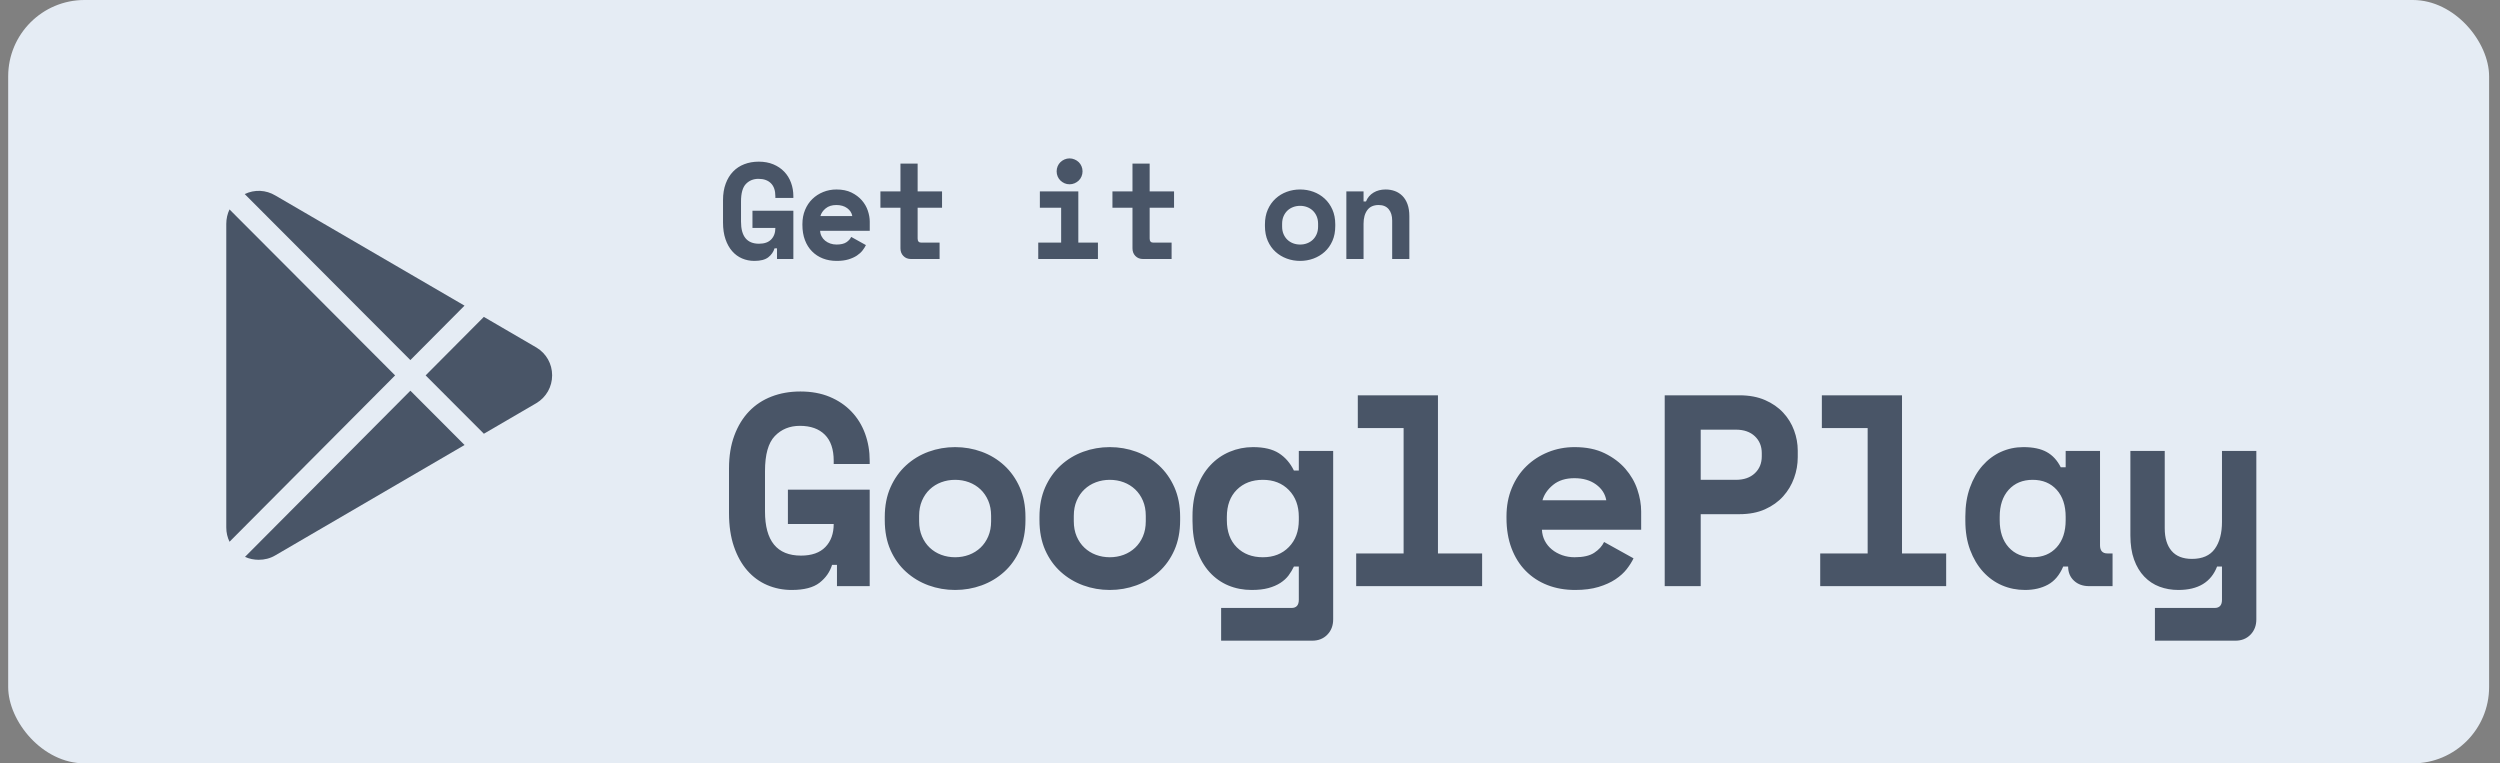 <svg width="131" height="40" viewBox="0 0 131 40" fill="none" xmlns="http://www.w3.org/2000/svg">
<rect x="0" y="0" width="131" height="40" fill="#808080" stroke="none"/>
<rect x="0.429" width="130" height="40" rx="4" fill="#E5ECF4"/>
<path fill-rule="evenodd" clip-rule="evenodd" d="M42.943 30.536C42.619 30.788 42.133 30.914 41.486 30.914C41.029 30.914 40.6 30.829 40.2 30.657C39.8 30.486 39.453 30.231 39.157 29.893C38.862 29.555 38.629 29.136 38.457 28.636C38.286 28.136 38.2 27.552 38.2 26.886V24.543C38.2 23.895 38.293 23.322 38.479 22.822C38.664 22.322 38.922 21.9 39.25 21.557C39.579 21.214 39.972 20.955 40.429 20.779C40.886 20.602 41.391 20.514 41.943 20.514C42.514 20.514 43.024 20.607 43.472 20.793C43.919 20.979 44.3 21.236 44.614 21.564C44.929 21.893 45.167 22.279 45.329 22.721C45.491 23.164 45.572 23.638 45.572 24.143V24.314H43.686V24.143C43.686 23.543 43.531 23.088 43.222 22.779C42.912 22.469 42.476 22.314 41.914 22.314C41.381 22.314 40.943 22.493 40.6 22.85C40.257 23.207 40.086 23.819 40.086 24.686V26.8C40.086 28.343 40.715 29.114 41.972 29.114C42.533 29.114 42.96 28.964 43.25 28.664C43.541 28.364 43.686 27.962 43.686 27.457H41.286V25.657H45.572V30.714H43.857V29.6H43.6C43.486 29.971 43.267 30.284 42.943 30.536ZM51.441 30.672C50.998 30.834 50.534 30.914 50.048 30.914C49.562 30.914 49.098 30.834 48.655 30.672C48.212 30.51 47.82 30.274 47.477 29.964C47.134 29.655 46.862 29.274 46.662 28.822C46.462 28.369 46.362 27.848 46.362 27.257V27.086C46.362 26.505 46.462 25.988 46.662 25.536C46.862 25.084 47.134 24.7 47.477 24.386C47.82 24.072 48.212 23.834 48.655 23.672C49.098 23.51 49.562 23.429 50.048 23.429C50.534 23.429 50.998 23.51 51.441 23.672C51.884 23.834 52.277 24.072 52.62 24.386C52.962 24.7 53.234 25.084 53.434 25.536C53.634 25.988 53.734 26.505 53.734 27.086V27.257C53.734 27.848 53.634 28.369 53.434 28.822C53.234 29.274 52.962 29.655 52.62 29.964C52.277 30.274 51.884 30.51 51.441 30.672ZM50.048 29.2C49.791 29.2 49.548 29.157 49.32 29.072C49.091 28.986 48.891 28.862 48.72 28.7C48.548 28.538 48.412 28.341 48.312 28.107C48.212 27.874 48.162 27.61 48.162 27.314V27.029C48.162 26.733 48.212 26.469 48.312 26.236C48.412 26.003 48.548 25.805 48.72 25.643C48.891 25.481 49.091 25.357 49.32 25.271C49.548 25.186 49.791 25.143 50.048 25.143C50.305 25.143 50.548 25.186 50.777 25.271C51.005 25.357 51.205 25.481 51.377 25.643C51.548 25.805 51.684 26.003 51.784 26.236C51.884 26.469 51.934 26.733 51.934 27.029V27.314C51.934 27.61 51.884 27.874 51.784 28.107C51.684 28.341 51.548 28.538 51.377 28.7C51.205 28.862 51.005 28.986 50.777 29.072C50.548 29.157 50.305 29.2 50.048 29.2ZM59.546 30.672C59.103 30.834 58.639 30.914 58.153 30.914C57.667 30.914 57.203 30.834 56.76 30.672C56.318 30.51 55.925 30.274 55.582 29.964C55.239 29.655 54.968 29.274 54.767 28.822C54.568 28.369 54.468 27.848 54.468 27.257V27.086C54.468 26.505 54.568 25.988 54.767 25.536C54.968 25.084 55.239 24.7 55.582 24.386C55.925 24.072 56.318 23.834 56.76 23.672C57.203 23.51 57.667 23.429 58.153 23.429C58.639 23.429 59.103 23.51 59.546 23.672C59.989 23.834 60.382 24.072 60.725 24.386C61.068 24.7 61.339 25.084 61.539 25.536C61.739 25.988 61.839 26.505 61.839 27.086V27.257C61.839 27.848 61.739 28.369 61.539 28.822C61.339 29.274 61.068 29.655 60.725 29.964C60.382 30.274 59.989 30.51 59.546 30.672ZM58.153 29.2C57.896 29.2 57.653 29.157 57.425 29.072C57.196 28.986 56.996 28.862 56.825 28.7C56.653 28.538 56.517 28.341 56.417 28.107C56.318 27.874 56.267 27.61 56.267 27.314V27.029C56.267 26.733 56.318 26.469 56.417 26.236C56.517 26.003 56.653 25.805 56.825 25.643C56.996 25.481 57.196 25.357 57.425 25.271C57.653 25.186 57.896 25.143 58.153 25.143C58.41 25.143 58.653 25.186 58.882 25.271C59.11 25.357 59.31 25.481 59.482 25.643C59.653 25.805 59.789 26.003 59.889 26.236C59.989 26.469 60.039 26.733 60.039 27.029V27.314C60.039 27.61 59.989 27.874 59.889 28.107C59.789 28.341 59.653 28.538 59.482 28.7C59.31 28.862 59.11 28.986 58.882 29.072C58.653 29.157 58.41 29.2 58.153 29.2ZM69.551 33.257C69.347 33.467 69.082 33.572 68.758 33.572H63.987V31.857H67.673C67.93 31.857 68.058 31.714 68.058 31.429V29.686H67.801C67.725 29.848 67.632 30.003 67.523 30.15C67.413 30.298 67.27 30.429 67.094 30.543C66.918 30.657 66.708 30.748 66.466 30.814C66.223 30.881 65.93 30.914 65.587 30.914C65.149 30.914 64.742 30.836 64.365 30.679C63.989 30.521 63.661 30.288 63.38 29.979C63.099 29.669 62.88 29.291 62.723 28.843C62.566 28.395 62.487 27.881 62.487 27.3V27.043C62.487 26.471 62.57 25.962 62.737 25.514C62.904 25.067 63.132 24.688 63.423 24.379C63.713 24.069 64.051 23.834 64.437 23.672C64.823 23.51 65.23 23.429 65.658 23.429C66.23 23.429 66.682 23.536 67.016 23.75C67.349 23.964 67.611 24.267 67.801 24.657H68.058V23.629H69.858V32.457C69.858 32.781 69.756 33.048 69.551 33.257ZM66.173 29.2C65.611 29.2 65.156 29.026 64.808 28.679C64.461 28.331 64.287 27.857 64.287 27.257V27.086C64.287 26.486 64.461 26.012 64.808 25.664C65.156 25.317 65.611 25.143 66.173 25.143C66.734 25.143 67.189 25.322 67.537 25.679C67.885 26.036 68.058 26.505 68.058 27.086V27.257C68.058 27.838 67.885 28.307 67.537 28.664C67.189 29.021 66.734 29.2 66.173 29.2ZM77.663 29V30.714H71.064V29H73.549V22.429H71.149V20.714H75.349V29H77.663ZM82.54 30.914C83.007 30.914 83.414 30.862 83.761 30.757C84.109 30.652 84.404 30.519 84.647 30.357C84.89 30.195 85.088 30.017 85.24 29.822C85.392 29.626 85.511 29.438 85.597 29.257L84.054 28.4C83.95 28.619 83.778 28.807 83.54 28.964C83.302 29.122 82.959 29.2 82.511 29.2C82.283 29.2 82.066 29.164 81.861 29.093C81.657 29.021 81.476 28.922 81.319 28.793C81.161 28.664 81.038 28.512 80.947 28.336C80.857 28.16 80.807 27.967 80.797 27.757H85.997V26.8C85.997 26.429 85.93 26.045 85.797 25.65C85.664 25.255 85.454 24.893 85.169 24.564C84.883 24.236 84.521 23.964 84.083 23.75C83.645 23.536 83.121 23.429 82.511 23.429C82.016 23.429 81.552 23.517 81.119 23.693C80.685 23.869 80.307 24.114 79.983 24.429C79.659 24.743 79.404 25.124 79.219 25.572C79.033 26.019 78.94 26.514 78.94 27.057V27.143C78.94 27.733 79.028 28.262 79.204 28.729C79.38 29.195 79.628 29.591 79.947 29.914C80.266 30.238 80.645 30.486 81.083 30.657C81.521 30.829 82.007 30.914 82.54 30.914ZM80.826 26.214H84.169C84.111 25.881 83.933 25.605 83.633 25.386C83.333 25.167 82.954 25.057 82.497 25.057C82.04 25.057 81.669 25.174 81.383 25.407C81.097 25.641 80.911 25.91 80.826 26.214ZM89.117 30.714V26.943H91.145C91.659 26.943 92.107 26.857 92.488 26.686C92.869 26.514 93.186 26.288 93.438 26.007C93.69 25.726 93.881 25.407 94.009 25.05C94.138 24.693 94.202 24.329 94.202 23.957V23.614C94.202 23.253 94.138 22.898 94.009 22.55C93.881 22.203 93.69 21.893 93.438 21.622C93.186 21.35 92.869 21.131 92.488 20.964C92.107 20.798 91.659 20.714 91.145 20.714H87.231V30.714H89.117ZM89.117 25.143H90.959C91.378 25.143 91.709 25.029 91.952 24.8C92.195 24.572 92.317 24.276 92.317 23.914V23.743C92.317 23.381 92.195 23.086 91.952 22.857C91.709 22.629 91.378 22.514 90.959 22.514H89.117V25.143ZM101.979 30.714V29H99.665V20.714H95.465V22.429H97.865V29H95.379V30.714H101.979ZM107.312 30.636C106.97 30.822 106.57 30.914 106.112 30.914C105.684 30.914 105.281 30.834 104.905 30.672C104.529 30.51 104.198 30.271 103.912 29.957C103.627 29.643 103.401 29.262 103.234 28.814C103.067 28.367 102.984 27.857 102.984 27.286V27.057C102.984 26.495 103.065 25.991 103.227 25.543C103.389 25.095 103.608 24.714 103.884 24.4C104.16 24.086 104.481 23.845 104.848 23.679C105.215 23.512 105.608 23.429 106.027 23.429C106.531 23.429 106.939 23.514 107.248 23.686C107.558 23.857 107.803 24.124 107.984 24.486H108.241V23.629H110.041V28.572C110.041 28.857 110.17 29 110.427 29H110.698V30.714H109.47C109.146 30.714 108.881 30.619 108.677 30.429C108.472 30.238 108.37 29.991 108.37 29.686H108.112C107.922 30.134 107.655 30.45 107.312 30.636ZM106.512 29.2C105.989 29.2 105.57 29.026 105.255 28.679C104.941 28.331 104.784 27.857 104.784 27.257V27.086C104.784 26.486 104.941 26.012 105.255 25.664C105.57 25.317 105.989 25.143 106.512 25.143C107.036 25.143 107.455 25.317 107.77 25.664C108.084 26.012 108.241 26.486 108.241 27.086V27.257C108.241 27.857 108.084 28.331 107.77 28.679C107.455 29.026 107.036 29.2 106.512 29.2ZM117.925 33.257C117.72 33.467 117.456 33.572 117.132 33.572H112.918V31.857H116.046C116.303 31.857 116.432 31.714 116.432 31.429V29.686H116.175C115.86 30.505 115.184 30.914 114.146 30.914C113.794 30.914 113.465 30.857 113.16 30.743C112.856 30.629 112.589 30.453 112.36 30.214C112.132 29.976 111.953 29.679 111.825 29.322C111.696 28.964 111.632 28.543 111.632 28.057V23.629H113.432V27.686C113.432 28.191 113.551 28.584 113.789 28.864C114.027 29.145 114.384 29.286 114.86 29.286C115.403 29.286 115.801 29.112 116.053 28.764C116.306 28.417 116.432 27.943 116.432 27.343V23.629H118.232V32.457C118.232 32.781 118.129 33.048 117.925 33.257Z" fill="#495567"/>
<path fill-rule="evenodd" clip-rule="evenodd" d="M56.046 9.657C56.137 9.657 56.224 9.639 56.307 9.604C56.391 9.568 56.463 9.52 56.525 9.461C56.587 9.401 56.636 9.33 56.671 9.246C56.707 9.163 56.725 9.074 56.725 8.979C56.725 8.883 56.707 8.794 56.671 8.711C56.636 8.627 56.587 8.556 56.525 8.496C56.463 8.437 56.391 8.389 56.307 8.354C56.224 8.318 56.137 8.3 56.046 8.3C55.951 8.3 55.863 8.318 55.782 8.354C55.701 8.389 55.63 8.437 55.568 8.496C55.506 8.556 55.457 8.627 55.421 8.711C55.386 8.794 55.368 8.883 55.368 8.979C55.368 9.074 55.386 9.163 55.421 9.246C55.457 9.33 55.506 9.401 55.568 9.461C55.63 9.52 55.701 9.568 55.782 9.604C55.863 9.639 55.951 9.657 56.046 9.657ZM40.258 13.482C40.096 13.608 39.853 13.671 39.529 13.671C39.3 13.671 39.086 13.629 38.886 13.543C38.686 13.457 38.512 13.33 38.365 13.161C38.217 12.992 38.1 12.782 38.015 12.532C37.929 12.282 37.886 11.991 37.886 11.657V10.486C37.886 10.162 37.933 9.875 38.026 9.625C38.118 9.375 38.247 9.164 38.411 8.993C38.575 8.821 38.772 8.692 39.001 8.604C39.229 8.516 39.481 8.471 39.758 8.471C40.043 8.471 40.298 8.518 40.522 8.611C40.746 8.704 40.936 8.832 41.093 8.996C41.251 9.161 41.37 9.354 41.45 9.575C41.532 9.796 41.572 10.033 41.572 10.286V10.371H40.629V10.286C40.629 9.986 40.552 9.758 40.397 9.604C40.242 9.449 40.024 9.371 39.743 9.371C39.477 9.371 39.258 9.461 39.086 9.639C38.915 9.818 38.829 10.124 38.829 10.557V11.614C38.829 12.386 39.143 12.771 39.772 12.771C40.053 12.771 40.266 12.697 40.411 12.546C40.556 12.396 40.629 12.195 40.629 11.943H39.429V11.043H41.572V13.572H40.715V13.014H40.586C40.529 13.2 40.42 13.356 40.258 13.482ZM44.457 13.593C44.283 13.645 44.079 13.671 43.846 13.671C43.579 13.671 43.336 13.629 43.117 13.543C42.898 13.457 42.709 13.333 42.55 13.171C42.39 13.01 42.266 12.812 42.178 12.579C42.09 12.345 42.046 12.081 42.046 11.786V11.743C42.046 11.472 42.092 11.224 42.185 11C42.278 10.776 42.405 10.586 42.567 10.429C42.729 10.271 42.919 10.149 43.135 10.061C43.352 9.973 43.584 9.929 43.832 9.929C44.136 9.929 44.398 9.982 44.617 10.089C44.836 10.197 45.017 10.332 45.16 10.496C45.303 10.661 45.408 10.842 45.474 11.039C45.541 11.237 45.575 11.429 45.575 11.614V12.093H42.974C42.979 12.198 43.004 12.294 43.05 12.382C43.095 12.47 43.157 12.546 43.235 12.611C43.314 12.675 43.404 12.725 43.507 12.761C43.609 12.796 43.717 12.814 43.832 12.814C44.055 12.814 44.227 12.775 44.346 12.697C44.465 12.618 44.551 12.524 44.603 12.414L45.374 12.843C45.332 12.933 45.272 13.027 45.196 13.125C45.12 13.223 45.021 13.312 44.9 13.393C44.778 13.474 44.63 13.54 44.457 13.593ZM44.66 11.322H42.989C43.032 11.169 43.124 11.035 43.267 10.918C43.41 10.801 43.596 10.743 43.825 10.743C44.053 10.743 44.242 10.798 44.392 10.907C44.542 11.017 44.632 11.155 44.66 11.322ZM49.234 12.714V13.572H47.734C47.572 13.572 47.44 13.519 47.338 13.414C47.235 13.31 47.184 13.176 47.184 13.014V10.886H46.134V10.029H47.184V8.571H48.084V10.029H49.363V10.886H48.084V12.5C48.084 12.643 48.148 12.714 48.277 12.714H49.234ZM57.532 12.714V13.572H54.404V12.714H55.604V10.886H54.489V10.029H56.504V12.714H57.532ZM61.392 13.572V12.714H60.435C60.306 12.714 60.242 12.643 60.242 12.5V10.886H61.52V10.029H60.242V8.571H59.342V10.029H58.292V10.886H59.342V13.014C59.342 13.176 59.393 13.31 59.495 13.414C59.598 13.519 59.73 13.572 59.892 13.572H61.392ZM68.822 13.55C68.6 13.631 68.368 13.671 68.126 13.671C67.883 13.671 67.65 13.631 67.429 13.55C67.208 13.469 67.011 13.351 66.84 13.197C66.668 13.042 66.533 12.851 66.433 12.625C66.333 12.399 66.283 12.138 66.283 11.843V11.757C66.283 11.467 66.333 11.208 66.433 10.982C66.533 10.756 66.668 10.564 66.84 10.407C67.011 10.25 67.208 10.131 67.429 10.05C67.65 9.969 67.883 9.929 68.126 9.929C68.368 9.929 68.6 9.969 68.822 10.05C69.043 10.131 69.24 10.25 69.411 10.407C69.583 10.564 69.718 10.756 69.818 10.982C69.918 11.208 69.968 11.467 69.968 11.757V11.843C69.968 12.138 69.918 12.399 69.818 12.625C69.718 12.851 69.583 13.042 69.411 13.197C69.24 13.351 69.043 13.469 68.822 13.55ZM68.126 12.814C67.997 12.814 67.876 12.793 67.761 12.75C67.647 12.707 67.547 12.645 67.461 12.564C67.376 12.483 67.308 12.385 67.258 12.268C67.208 12.151 67.183 12.019 67.183 11.871V11.729C67.183 11.581 67.208 11.449 67.258 11.332C67.308 11.216 67.376 11.117 67.461 11.036C67.547 10.955 67.647 10.893 67.761 10.85C67.876 10.807 67.997 10.786 68.126 10.786C68.254 10.786 68.376 10.807 68.49 10.85C68.604 10.893 68.704 10.955 68.79 11.036C68.876 11.117 68.943 11.216 68.993 11.332C69.043 11.449 69.068 11.581 69.068 11.729V11.871C69.068 12.019 69.043 12.151 68.993 12.268C68.943 12.385 68.876 12.483 68.79 12.564C68.704 12.645 68.604 12.707 68.49 12.75C68.376 12.793 68.254 12.814 68.126 12.814ZM71.45 11.729V13.572H70.549V10.029H71.45V10.557H71.578C71.659 10.357 71.79 10.202 71.971 10.093C72.152 9.983 72.364 9.929 72.607 9.929C72.778 9.929 72.939 9.956 73.089 10.011C73.239 10.066 73.371 10.15 73.485 10.264C73.6 10.379 73.689 10.524 73.753 10.7C73.817 10.876 73.85 11.086 73.85 11.329V13.572H72.95V11.557C72.95 11.305 72.889 11.106 72.767 10.961C72.646 10.816 72.471 10.743 72.242 10.743C71.976 10.743 71.777 10.832 71.646 11.011C71.515 11.189 71.45 11.429 71.45 11.729Z" fill="#495567"/>
<path fill-rule="evenodd" clip-rule="evenodd" d="M12.823 10.169C13.341 9.92 13.935 9.947 14.433 10.246L24.341 16.016L21.503 18.868L12.823 10.169ZM11.857 11.73C11.857 11.464 11.916 11.206 12.026 10.974L20.704 19.671L12.027 28.388C11.917 28.161 11.857 27.907 11.857 27.641V11.73ZM21.504 20.473L12.838 29.18C13.068 29.286 13.313 29.333 13.557 29.333C13.859 29.333 14.16 29.261 14.433 29.097L24.343 23.318L21.504 20.473ZM28.104 18.208C28.108 18.209 28.111 18.212 28.115 18.214C28.627 18.524 28.932 19.067 28.932 19.666C28.932 20.265 28.627 20.808 28.115 21.119L25.355 22.728L22.303 19.67L25.353 16.605L28.104 18.208Z" fill="#495567"/>
</svg>

